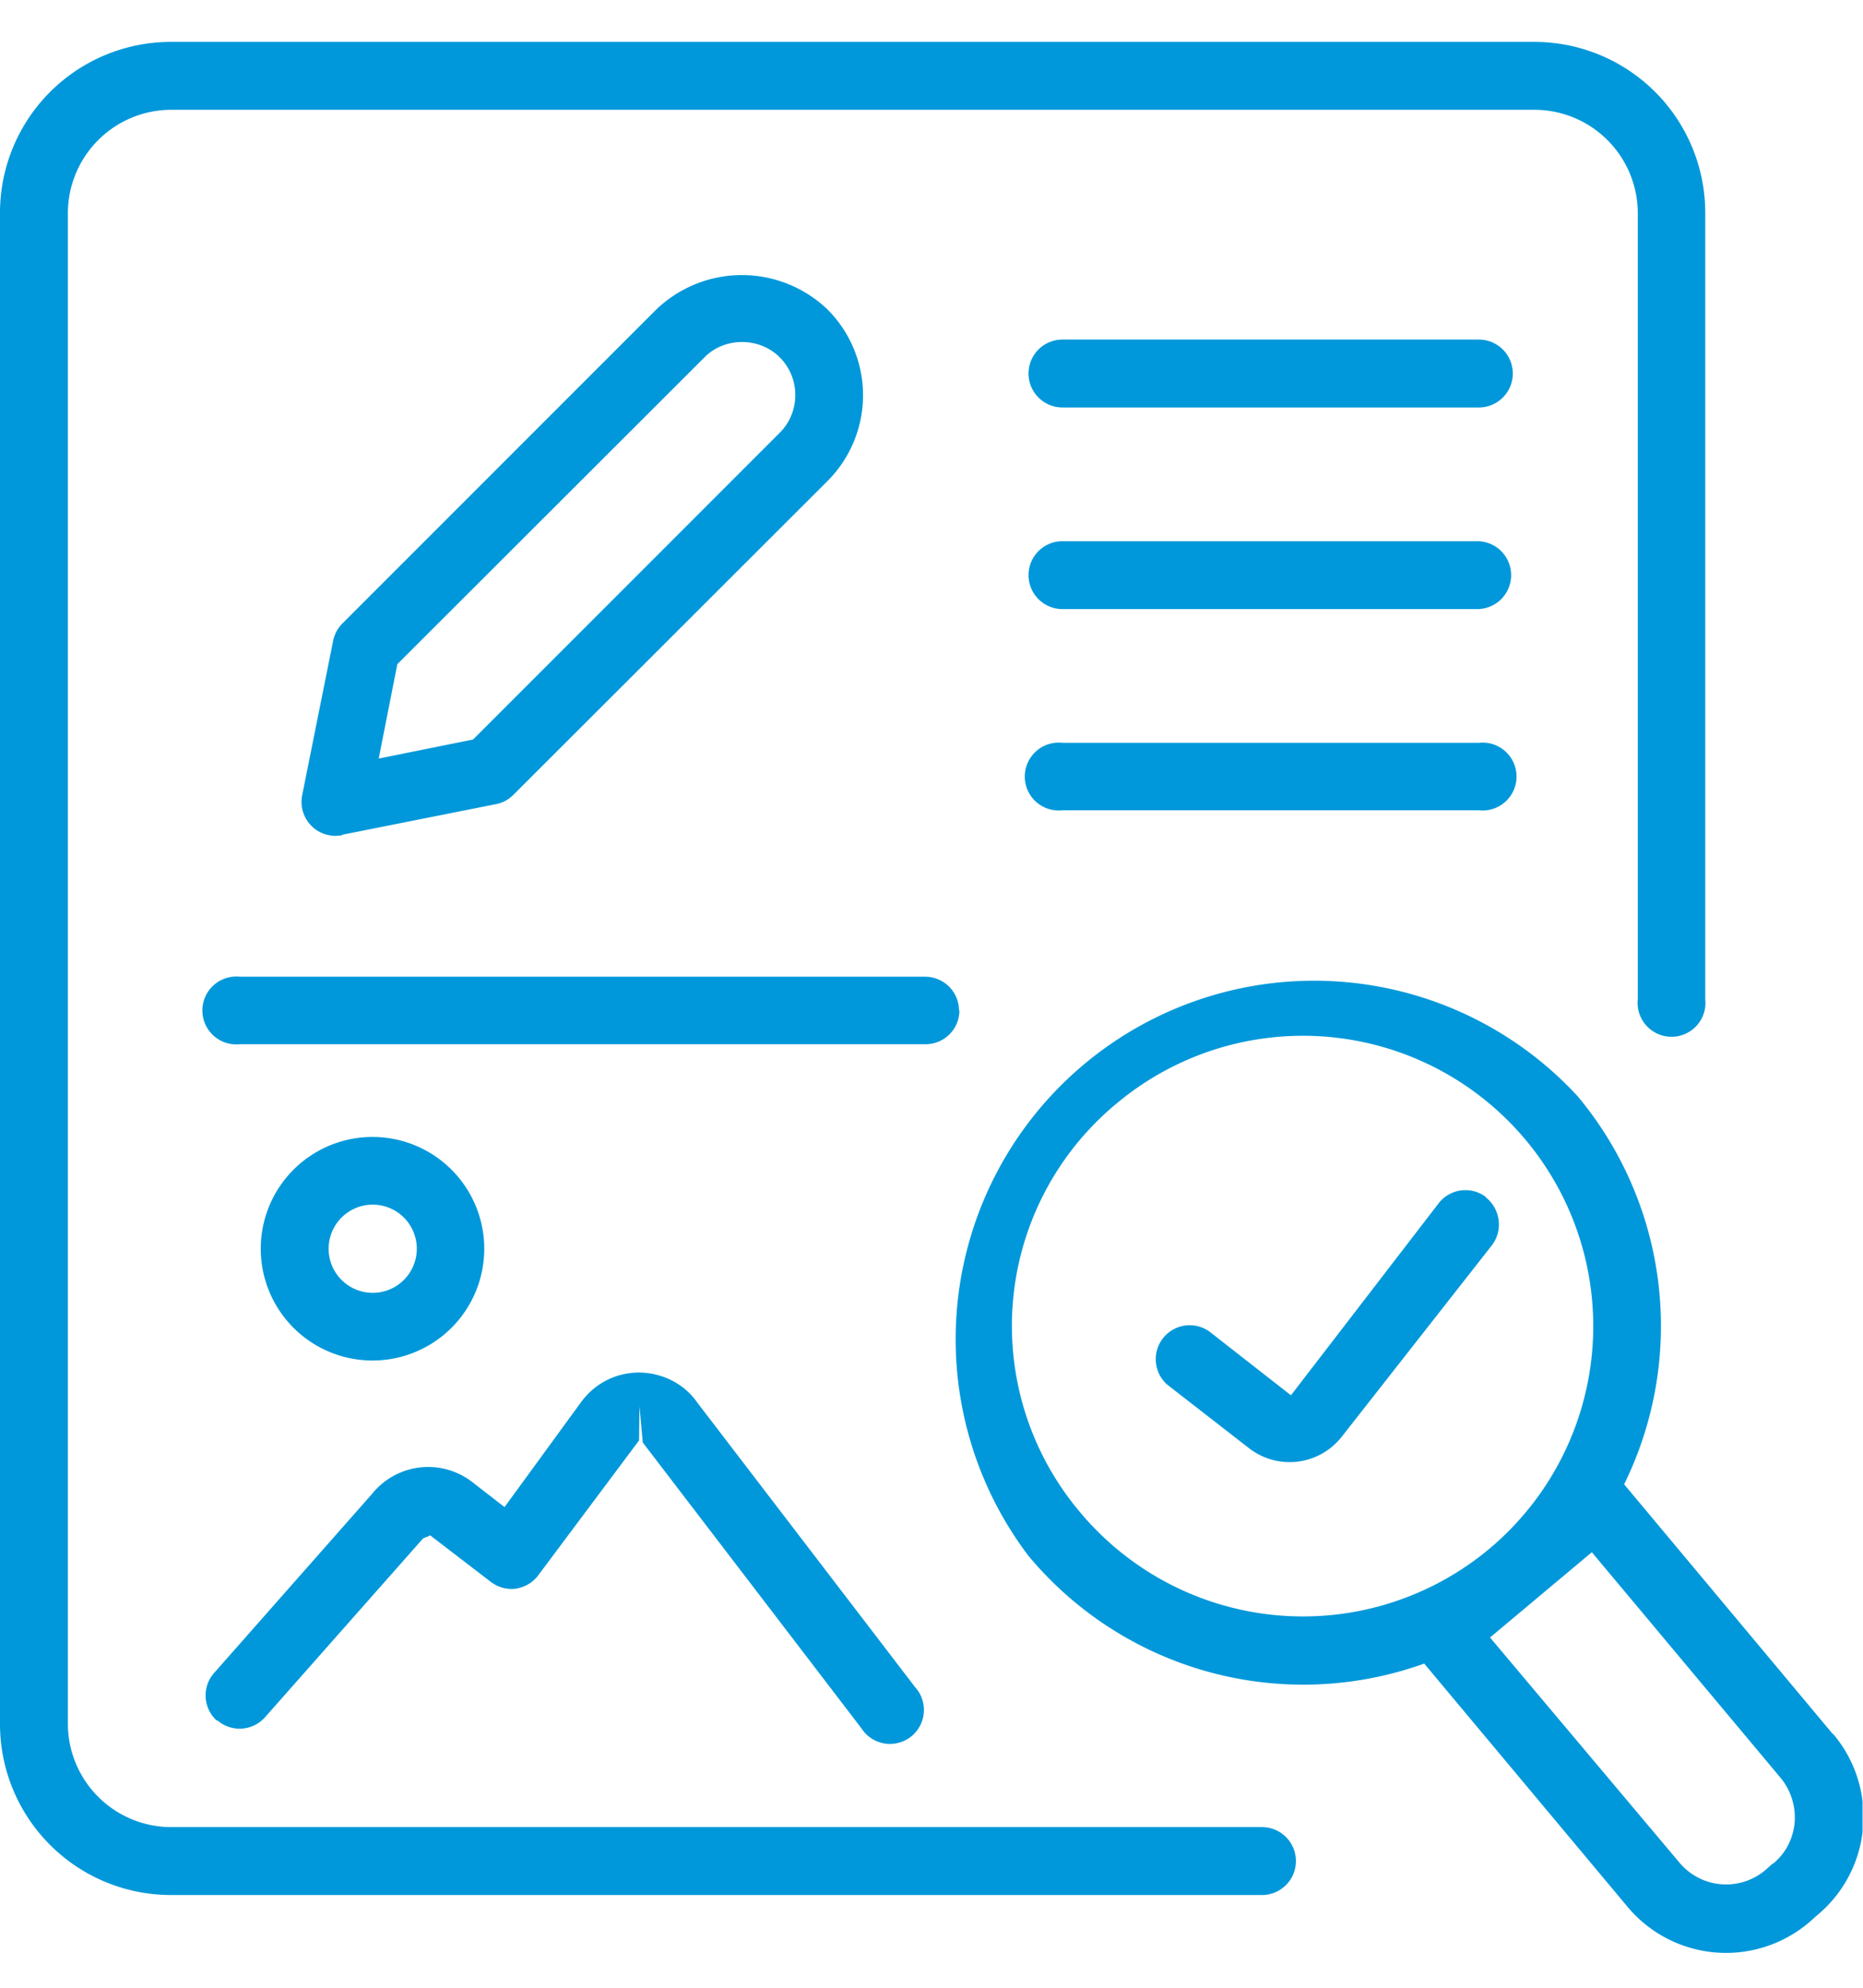 <svg xmlns="http://www.w3.org/2000/svg" xml:space="preserve" width="60" height="64"><defs><clipPath clipPathUnits="userSpaceOnUse" id="a"><path d="M0 48h45V0H0Z"/></clipPath></defs><g clip-path="url(#a)" transform="matrix(1.333 0 0 -1.333 0 64)"><path d="M30.49 3.88H4.12a2.5 2.5 0 0 0-2.48 2.5v36.48a2.5 2.5 0 0 0 2.48 2.5h32.97a2.5 2.5 0 0 0 2.48-2.5V23.88a.82.82 0 1 1 1.63 0v18.98A4.13 4.13 0 0 1 37.1 47H4.12A4.13 4.13 0 0 1 0 42.86V6.38a4.13 4.13 0 0 1 4.12-4.14h26.37a.82.82 0 1 1 0 1.64" fill="#0098da"/><path d="M35.9 19.1a.82.82 0 0 1-1.14-.15l-3.57-4.64-1.97 1.54a.82.82 0 0 1-1.01-1.29l1.97-1.53a1.6 1.6 0 0 1 2.23.27l3.64 4.64c.27.36.2.87-.15 1.15" fill="#0098da"/><path d="m42.83 3-.18-.16a1.47 1.47 0 0 0-2.08.19L36 8.46l2.46 2.06 4.56-5.45c.25-.3.37-.69.34-1.08-.04-.4-.22-.75-.53-1M26.1 11.48a6.97 6.97 0 0 0 .88 9.88 7 7 0 1 0 9-10.76 7.02 7.02 0 0 0-9.88.88m18.18-5.35-5.04 6.03a8.66 8.66 0 0 1-1.12 9.37 8.66 8.66 0 0 1-13.27-11.1 8.64 8.64 0 0 1 9.56-2.6l4.9-5.86a3.1 3.1 0 0 1 4.4-.39l.18.16a3.09 3.09 0 0 1 .4 4.39M23.17 23.6c0 .46-.37.82-.82.82H5.8a.82.82 0 1 1 0-1.63h16.56c.45 0 .82.36.82.82M9.6 31.97l7.42 7.41c.48.49 1.32.5 1.82 0s.5-1.32 0-1.82l-7.41-7.41-2.28-.46zm-1.33-4.12 3.72.74c.16.03.3.11.42.23L20 36.4a2.93 2.93 0 0 1-.01 4.14 2.99 2.99 0 0 1-4.13 0l-7.59-7.59a.82.82 0 0 1-.22-.41L7.3 28.8a.82.82 0 0 1 .97-.96M5.25 6.46a.82.82 0 0 1 1.15.07l3.81 4.31c.02.03.16.06.18.09l1.46-1.12c.18-.14.4-.2.62-.17.22.04.41.15.54.33l2.43 3.25.01.82.08-.87 5.28-6.9a.82.82 0 1 1 1.3.99l-5.26 6.87c-.31.45-.83.72-1.4.73-.57 0-1.07-.26-1.4-.7l-1.86-2.55-.8.62a1.74 1.74 0 0 1-2.4-.3L5.17 7.6a.82.82 0 0 1 .07-1.15M7.94 17.85a1.06 1.06 0 1 0 2.13 0 1.06 1.06 0 0 0-2.13 0m3.76 0a2.7 2.7 0 1 1-5.4 0 2.7 2.7 0 0 1 5.4 0M35.73 39.81H25.67a.82.82 0 1 1 0-1.64h10.06a.82.82 0 1 1 0 1.64M25.67 33.3h10.02a.82.82 0 1 1 0 1.64H25.67a.82.82 0 0 1 0-1.64M25.67 28.44h10.06a.82.82 0 1 1 0 1.63H25.67a.82.82 0 1 1 0-1.63" fill="#0098da"/></g></svg>